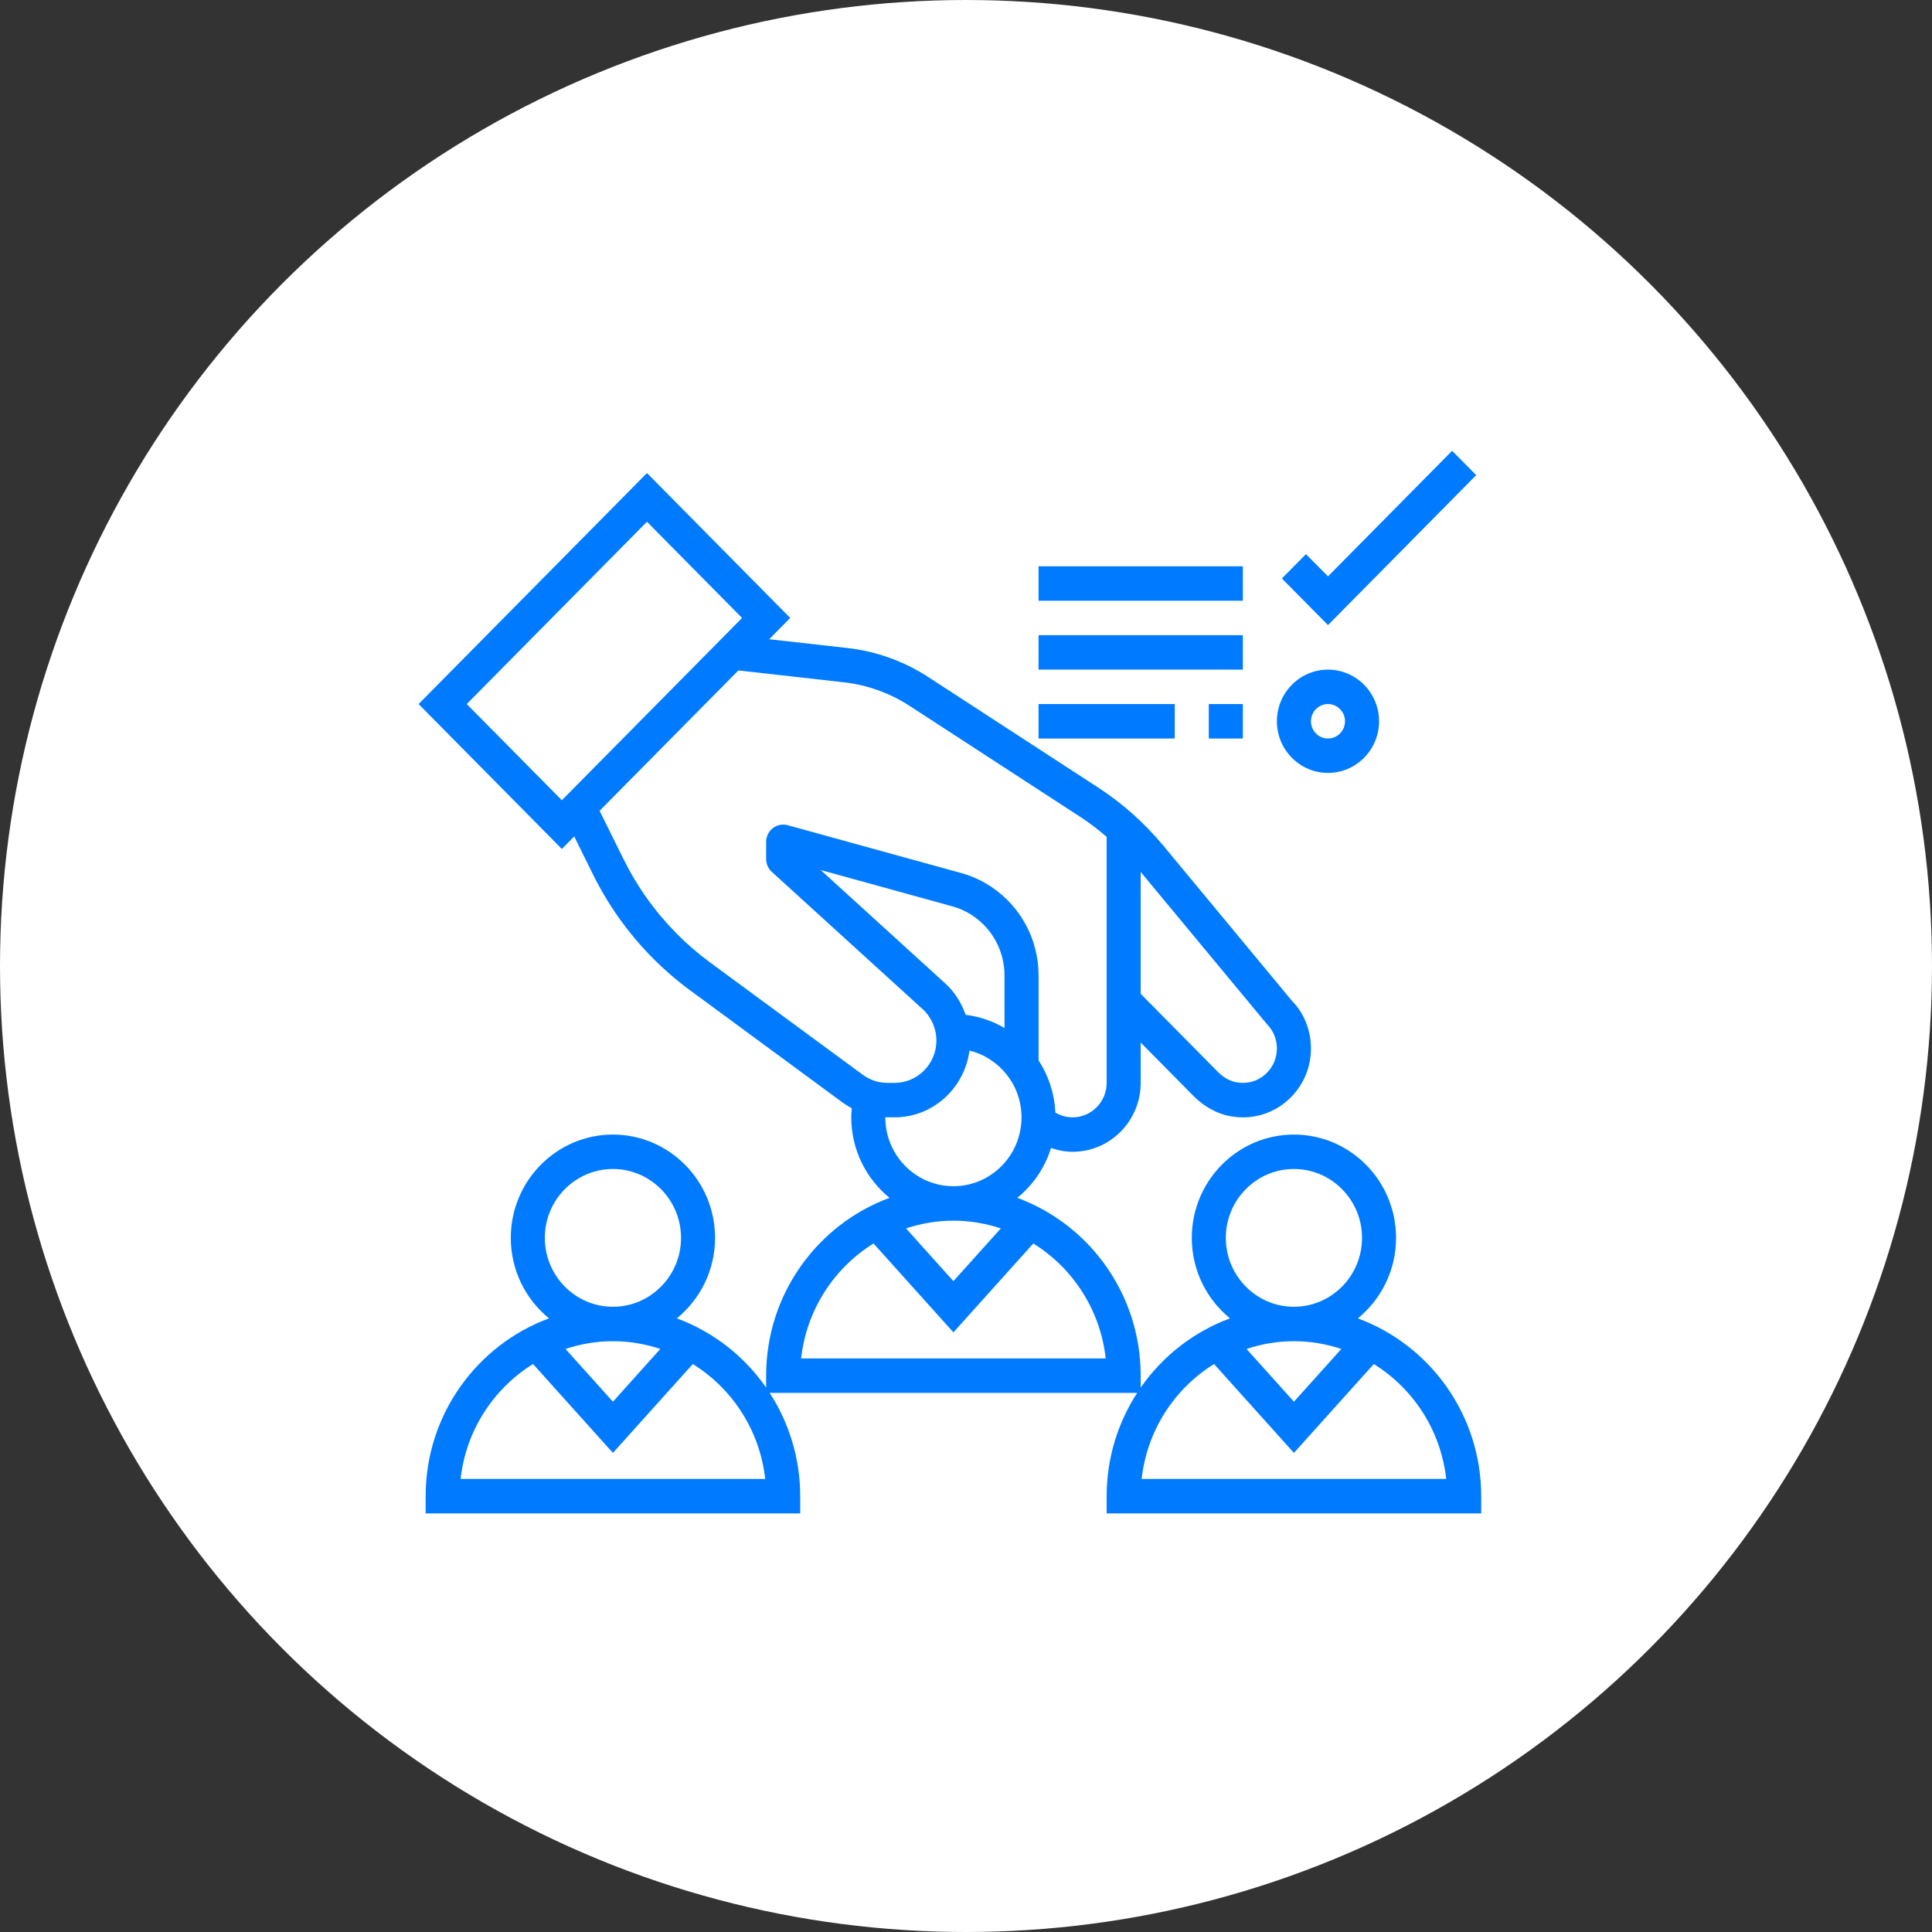 <svg width="60" height="60" viewBox="0 0 60 60" fill="none" xmlns="http://www.w3.org/2000/svg">
<rect x="0" y="0" width="60" height="60" fill="#333333" stroke="none"/>
<circle cx="30" cy="30" r="30" fill="white"/>
<path d="M42.169 40.943C42.892 40.354 43.356 39.453 43.356 38.443C43.356 36.674 41.934 35.235 40.184 35.235C38.434 35.235 37.012 36.674 37.012 38.443C37.012 39.453 37.476 40.354 38.199 40.943C37.071 41.359 36.105 42.116 35.425 43.094V42.722C35.425 40.184 33.825 38.023 31.594 37.2C32.08 36.804 32.45 36.269 32.639 35.652C32.854 35.725 33.08 35.77 33.31 35.77C34.477 35.77 35.425 34.81 35.425 33.63V32.377L37.061 34.032C37.395 34.369 37.791 34.589 38.207 34.664C38.34 34.688 38.472 34.7 38.603 34.7C39.162 34.7 39.69 34.482 40.094 34.074C40.492 33.669 40.713 33.133 40.713 32.561C40.713 31.989 40.492 31.452 40.124 31.083L36.128 26.262C35.545 25.559 34.863 24.951 34.1 24.455L28.823 21.023C28.072 20.535 27.207 20.224 26.321 20.125L23.888 19.852L24.541 19.191L20.092 14.691L13 21.865L17.449 26.365L17.833 25.977L18.415 27.154C18.889 28.113 19.51 28.984 20.259 29.742C20.622 30.108 21.015 30.449 21.43 30.754L26.174 34.244C26.263 34.309 26.357 34.366 26.453 34.418C26.445 34.511 26.437 34.605 26.437 34.7C26.437 35.71 26.902 36.611 27.625 37.2C25.394 38.023 23.793 40.184 23.793 42.722V43.093C23.114 42.115 22.148 41.359 21.02 40.943C21.742 40.354 22.207 39.453 22.207 38.443C22.207 36.674 20.785 35.235 19.035 35.235C17.285 35.235 15.863 36.674 15.863 38.443C15.863 39.453 16.327 40.354 17.05 40.943C14.819 41.766 13.219 43.927 13.219 46.465V47H24.851V46.465C24.851 45.281 24.5 44.18 23.903 43.257H35.316C34.718 44.18 34.368 45.281 34.368 46.465V47H46V46.465C46 43.927 44.4 41.766 42.169 40.943ZM16.92 38.443C16.92 37.264 17.869 36.304 19.035 36.304C20.201 36.304 21.15 37.264 21.15 38.443C21.15 39.623 20.201 40.583 19.035 40.583C17.869 40.583 16.92 39.623 16.92 38.443ZM20.507 41.893L19.035 43.531L17.562 41.893C18.027 41.739 18.52 41.652 19.035 41.652C19.549 41.652 20.043 41.739 20.507 41.893ZM14.305 45.93C14.471 44.42 15.331 43.12 16.554 42.361L19.035 45.121L21.516 42.361C22.738 43.12 23.598 44.42 23.764 45.93H14.305ZM29.989 31.516C29.859 31.148 29.651 30.809 29.358 30.543L25.487 27.019L29.571 28.146C29.8 28.209 30.017 28.308 30.214 28.441C30.829 28.856 31.196 29.55 31.196 30.297V31.925C30.832 31.712 30.425 31.569 29.989 31.516ZM39.345 31.805C39.545 32.007 39.655 32.275 39.655 32.561C39.655 32.846 39.545 33.115 39.345 33.317C39.096 33.569 38.751 33.675 38.395 33.612C38.139 33.565 37.935 33.403 37.809 33.275L35.425 30.864V27.079L39.345 31.805ZM14.495 21.865L20.092 16.204L23.046 19.191L17.449 24.852L14.495 21.865ZM22.052 29.89C21.682 29.617 21.33 29.313 21.007 28.986C20.338 28.309 19.784 27.532 19.361 26.675L18.621 25.18L22.931 20.821L26.204 21.189C26.93 21.27 27.638 21.524 28.252 21.924L33.529 25.356C33.824 25.547 34.103 25.761 34.368 25.989V33.63C34.368 34.22 33.894 34.7 33.311 34.7C33.12 34.7 32.936 34.647 32.775 34.551C32.747 33.954 32.561 33.399 32.254 32.93V30.297C32.254 29.191 31.711 28.165 30.801 27.552C30.508 27.354 30.188 27.206 29.85 27.113L24.462 25.627C24.303 25.584 24.133 25.617 24.002 25.718C23.871 25.82 23.793 25.977 23.793 26.143V26.678C23.793 26.83 23.857 26.974 23.968 27.076L28.65 31.337C28.924 31.586 29.081 31.943 29.081 32.315C29.081 33.04 28.497 33.63 27.781 33.63H27.561C27.284 33.63 27.02 33.543 26.796 33.379L22.052 29.89ZM27.494 34.7C27.494 34.698 27.495 34.697 27.495 34.695C27.517 34.695 27.538 34.7 27.561 34.7H27.781C28.975 34.7 29.954 33.794 30.108 32.627C31.033 32.855 31.724 33.694 31.724 34.7C31.724 35.88 30.776 36.839 29.609 36.839C28.443 36.839 27.494 35.88 27.494 34.7ZM31.082 38.149L29.609 39.787L28.137 38.149C28.602 37.996 29.095 37.909 29.609 37.909C30.124 37.909 30.617 37.996 31.082 38.149ZM24.88 42.187C25.046 40.677 25.906 39.376 27.128 38.617L29.609 41.378L32.09 38.617C33.313 39.376 34.173 40.677 34.338 42.187H24.88ZM38.069 38.443C38.069 37.264 39.018 36.304 40.184 36.304C41.35 36.304 42.299 37.264 42.299 38.443C42.299 39.623 41.35 40.583 40.184 40.583C39.018 40.583 38.069 39.623 38.069 38.443ZM41.657 41.893L40.184 43.531L38.712 41.893C39.176 41.739 39.669 41.652 40.184 41.652C40.699 41.652 41.192 41.739 41.657 41.893ZM35.455 45.93C35.621 44.42 36.48 43.12 37.703 42.361L40.184 45.121L42.665 42.361C43.887 43.12 44.747 44.42 44.913 45.93H35.455Z" fill="#007BFF "/>
<path d="M45.845 14.756L45.097 14L41.242 17.9L40.558 17.209L39.81 17.965L41.242 19.413L45.845 14.756Z" fill="#007BFF "/>
<path d="M41.242 24.004C42.116 24.004 42.828 23.284 42.828 22.4C42.828 21.515 42.116 20.796 41.242 20.796C40.367 20.796 39.655 21.515 39.655 22.4C39.655 23.284 40.367 24.004 41.242 24.004ZM41.242 21.865C41.533 21.865 41.77 22.105 41.77 22.4C41.77 22.695 41.533 22.935 41.242 22.935C40.95 22.935 40.713 22.695 40.713 22.4C40.713 22.105 40.95 21.865 41.242 21.865Z" fill="#007BFF "/>
<path d="M32.253 17.587H38.598V18.656H32.253V17.587Z" fill="#007BFF "/>
<path d="M32.253 21.865H36.483V22.935H32.253V21.865Z" fill="#007BFF "/>
<path d="M37.54 21.865H38.598V22.935H37.54V21.865Z" fill="#007BFF "/>
<path d="M32.253 19.726H38.598V20.796H32.253V19.726Z" fill="#007BFF "/>
</svg>
